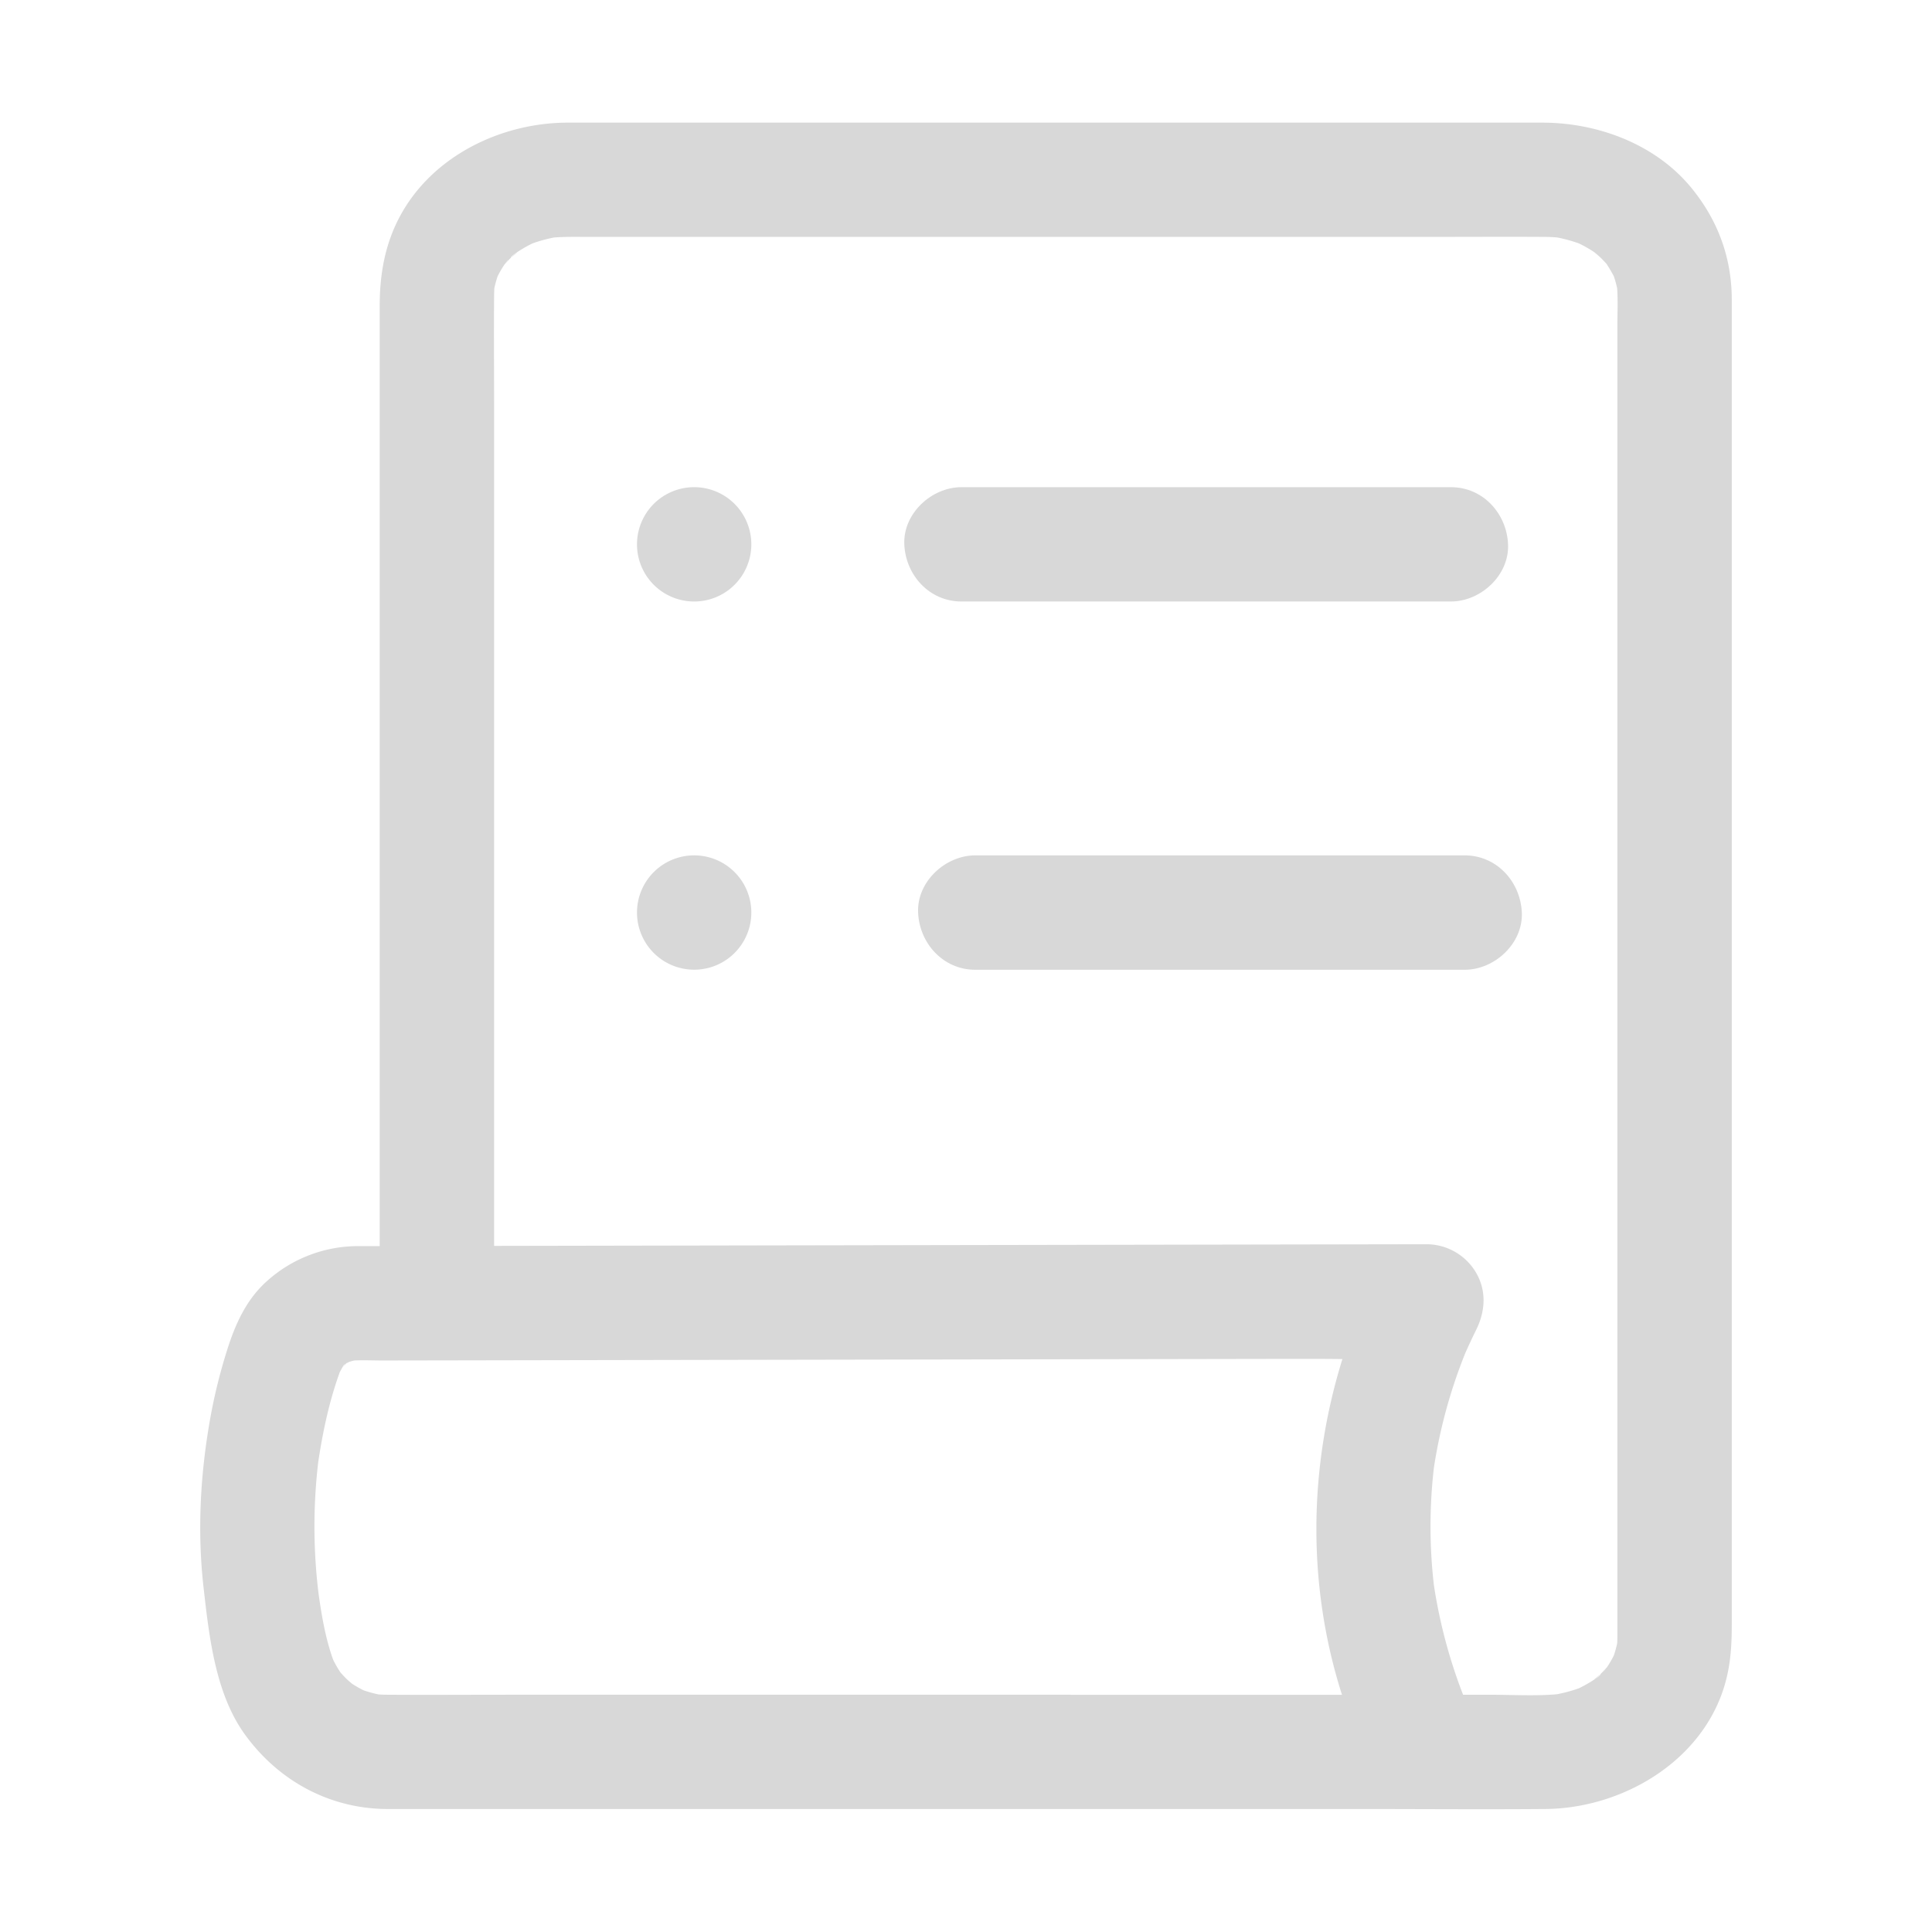<?xml version="1.0" standalone="no"?><!DOCTYPE svg PUBLIC "-//W3C//DTD SVG 1.1//EN" "http://www.w3.org/Graphics/SVG/1.1/DTD/svg11.dtd"><svg t="1670047133785" class="icon" viewBox="0 0 1024 1024" version="1.1" xmlns="http://www.w3.org/2000/svg" p-id="4976" xmlns:xlink="http://www.w3.org/1999/xlink" width="200" height="200"><path d="M848.21 887.42a21.16 21.16 0 0 0-3.18 2.75l0.26-0.18c0.9-0.78 1.84-1.53 2.7-2.35zM273.84 133.9c-0.9 0.78-1.84 1.53-2.7 2.35l-0.22 0.23a22.36 22.36 0 0 0 3.18-2.76z" p-id="4977" fill="#D8D8D8"></path><path d="M896.9 100.1C878 76.63 847.21 65.06 817.65 65H300.66c-35.32 0.12-71.67 17.81-88.74 49.75-7.95 14.88-10.67 30.76-10.67 47.34v498.38h-11.36a72.14 72.14 0 0 0-48.1 18.27c-11.27 9.93-17.11 23.13-21.52 37.14a289.15 289.15 0 0 0-8.68 35c-5.42 29.94-7.13 60.44-3.68 90.71 2.92 25.69 6.21 55.93 21.76 77.53 17.63 24.5 44.59 39.39 75 39.69H720c33 0 66 0.27 99 0 42.73-0.34 87-27.5 96.54-71.26 2-9.12 2.34-17.88 2.34-27V159c0-22.08-7.12-41.72-20.98-58.9z m-629.28 39.72a23.88 23.88 0 0 0 1.42-2c0.1 0.18-0.63 1.07-1.42 2z m-83.21 582a3.2 3.2 0 0 0 0.27-0.25z m383 176.42h-298c-21.43 0-42.86 0.15-64.29 0-1.5 0-3-0.06-4.48-0.16a65.12 65.12 0 0 1-7.91-2.17 60.58 60.58 0 0 1-5.77-3.26l-0.53-0.36c-1-0.87-2-1.69-2.93-2.6s-2.07-2.17-3.07-3.28l-0.07-0.11a59 59 0 0 1-3.76-6.55c-4-11-6.06-23.09-7.72-34.76a292.2 292.2 0 0 1-0.22-70c2.39-16 5.86-32.46 11.44-47.74 0.49-0.93 1-1.84 1.54-2.77l-0.22 0.18 0.29-0.3 0.38-0.68 0.1-0.17 0.08-0.06 1-0.6c0.28-0.24 0.54-0.5 0.81-0.75h0.08l-0.51 0.53c0.47-0.28 0.94-0.55 1.42-0.81 0.89-0.27 1.78-0.52 2.68-0.73 5-0.25 10 0 14.9 0l40.8-0.07 135.09-0.25 164.34-0.29 142.52-0.25c8.7 0 17.4 0 26.11 0.11-17.93 57.57-18.77 119.91-0.22 177.95H567.42z m279.1-9.12l-1.23 0.83c-0.42 0.36-0.83 0.73-1.22 1.11 0.35-0.34 0.66-0.65 1-0.93l-0.71 0.48a70 70 0 0 1-7.51 4.22 79.82 79.82 0 0 1-11.7 3.17c-11.76 1-23.87 0.25-35.58 0.25h-14.1A274.59 274.59 0 0 1 760 840.2a270.78 270.78 0 0 1 0-62.34 272.91 272.91 0 0 1 16.68-60.8c1.78-4 3.65-8 5.62-12 4.93-9.88 5.76-20.76 0-30.59a30.51 30.51 0 0 0-26.16-15l-68.61 0.12-158.41 0.28-179.68 0.32-87.55 0.16v-443c0-20.35-0.17-40.71 0-61.06 0-1.21 0.06-2.42 0.13-3.62a59.56 59.56 0 0 1 1.76-6.31 57.91 57.91 0 0 1 3.61-6.18c1.17-1.27 2.33-2.55 3.57-3.75-0.53 0.27 0.46-0.92 1.69-1.74l1.23-0.84c0.42-0.36 0.83-0.73 1.22-1.11-0.35 0.34-0.66 0.65-1 0.93l0.71-0.48a70 70 0 0 1 7.51-4.22 80.1 80.1 0 0 1 11.38-3.1c6.14-0.46 12.32-0.31 18.47-0.31h445.72c20.25 0 40.5-0.13 60.75 0 2.24 0 4.46 0.12 6.68 0.29a80.58 80.58 0 0 1 11.51 3.15 69 69 0 0 1 6.93 3.85c0.34 0.21 1 0.65 1.64 1.13 0.93 0.79 2.15 1.82 2.59 2.24 1.24 1.2 2.45 2.44 3.59 3.73v0.05c1.38 2.12 2.66 4.27 3.81 6.49a61.34 61.34 0 0 1 1.73 6.24c0.46 6.81 0.12 13.77 0.12 20.52v694.01c0 1.31 0 2.61-0.13 3.91a59.56 59.56 0 0 1-1.76 6.31 57.91 57.91 0 0 1-3.61 6.18c-1.17 1.27-2.33 2.55-3.57 3.76 0.57-0.28-0.42 0.91-1.65 1.74z m5-5.08c-0.3 0.4-1.46 1.92-1.42 2-0.09-0.11 0.63-1.04 1.42-1.96z" p-id="4978" fill="#D8D8D8"></path><path d="M183.66 722.65l-0.38 0.24c-0.22 0.19-0.45 0.38-0.65 0.59s-0.59 0.61-0.87 0.92l-0.07 0.12c0.47-0.4 1.12-1 1.97-1.87zM509.6 318.81H769c15.85 0 31-13.94 30.3-30.3s-13.3-30.3-30.3-30.3H509.6c-15.85 0-31 13.94-30.3 30.3s13.31 30.3 30.3 30.3zM776.3 453.36H516.91c-15.85 0-31 13.94-30.3 30.3S499.92 514 516.91 514H776.3c15.85 0 31-13.94 30.3-30.31s-13.31-30.33-30.3-30.33z" p-id="4979" fill="#D8D8D8"></path><path d="M367.92 288.51m-30.3 0a30.3 30.3 0 1 0 60.6 0 30.3 30.3 0 1 0-60.6 0Z" p-id="4980" fill="#D8D8D8"></path><path d="M367.92 483.66m-30.3 0a30.3 30.3 0 1 0 60.6 0 30.3 30.3 0 1 0-60.6 0Z" p-id="4981" fill="#D8D8D8"></path></svg>